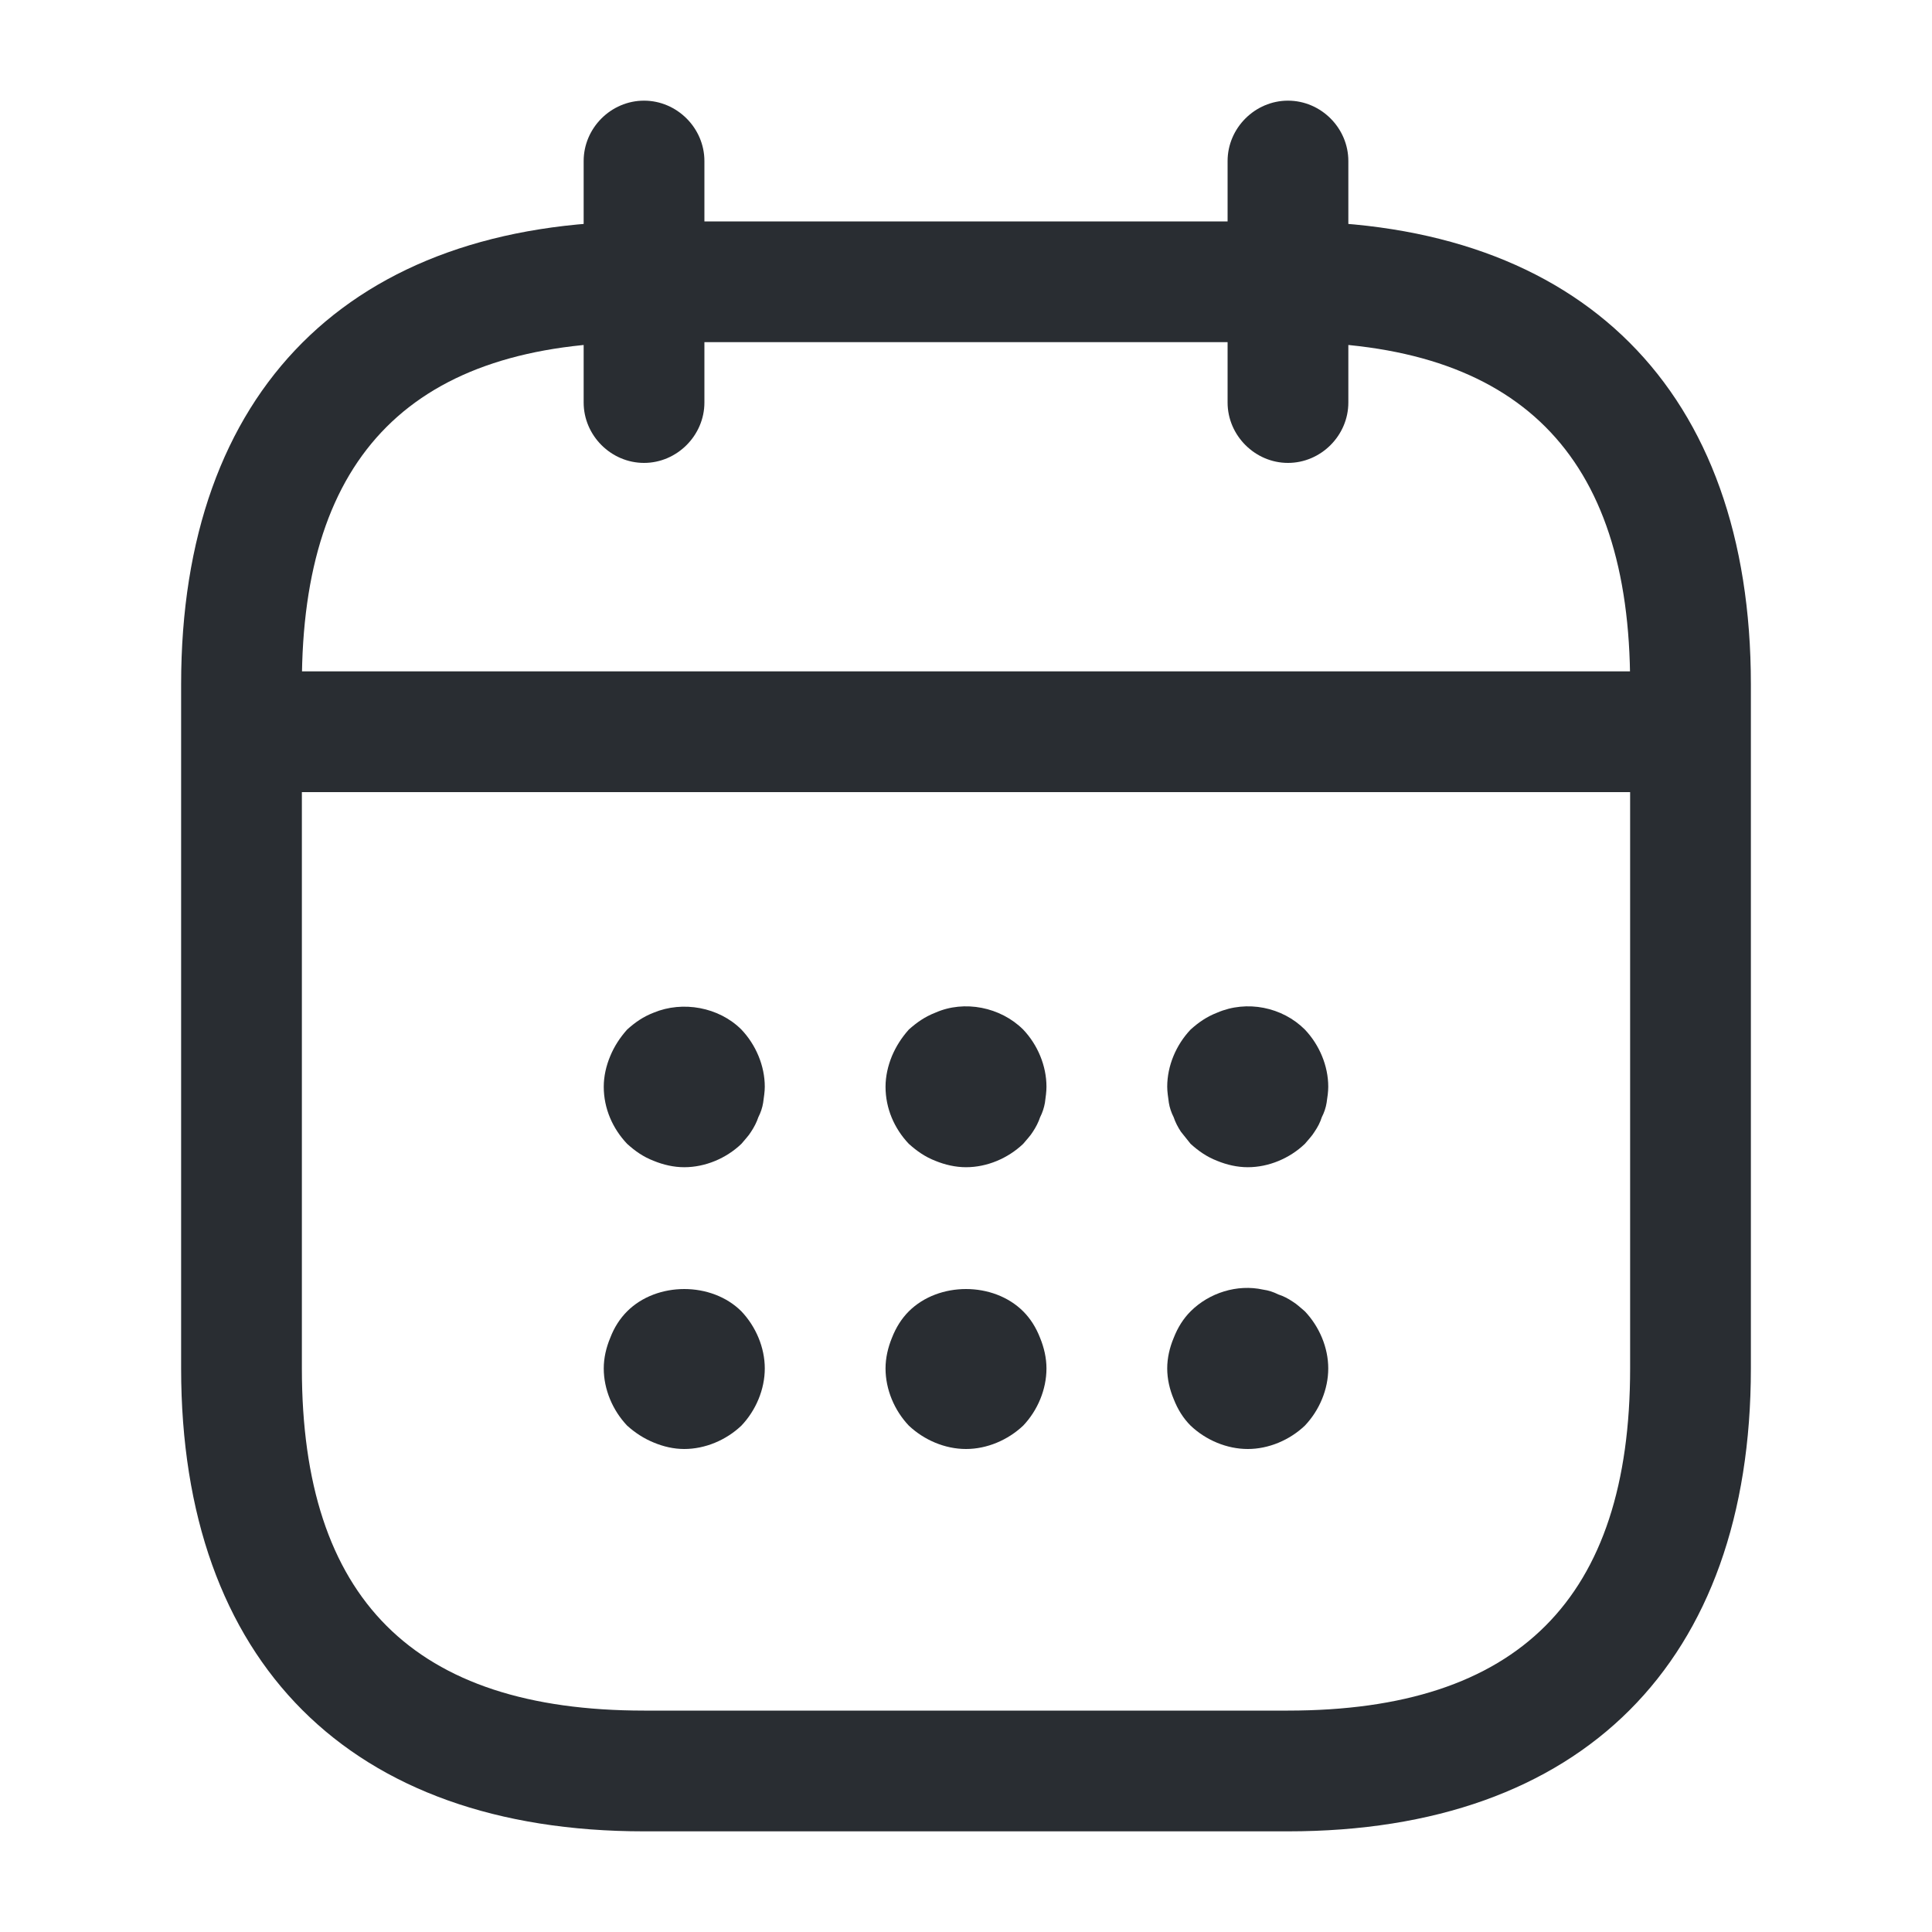 <svg width="20" height="20" viewBox="0 0 20 20" fill="none" xmlns="http://www.w3.org/2000/svg">
<path d="M6.667 4.792C6.325 4.792 6.042 4.508 6.042 4.167V1.667C6.042 1.325 6.325 1.042 6.667 1.042C7.008 1.042 7.292 1.325 7.292 1.667V4.167C7.292 4.508 7.008 4.792 6.667 4.792Z" fill="#292D32"/>
<path d="M13.333 4.792C12.992 4.792 12.708 4.508 12.708 4.167V1.667C12.708 1.325 12.992 1.042 13.333 1.042C13.675 1.042 13.958 1.325 13.958 1.667V4.167C13.958 4.508 13.675 4.792 13.333 4.792Z" fill="#292D32"/>
<path d="M7.083 12.083C6.975 12.083 6.867 12.058 6.767 12.017C6.658 11.975 6.575 11.916 6.492 11.841C6.342 11.683 6.25 11.475 6.25 11.25C6.25 11.142 6.275 11.033 6.317 10.933C6.358 10.833 6.417 10.742 6.492 10.658C6.575 10.583 6.658 10.525 6.767 10.483C7.067 10.358 7.442 10.425 7.675 10.658C7.825 10.816 7.917 11.033 7.917 11.25C7.917 11.3 7.908 11.358 7.9 11.416C7.892 11.466 7.875 11.517 7.85 11.566C7.833 11.617 7.808 11.666 7.775 11.716C7.75 11.758 7.708 11.8 7.675 11.841C7.517 11.992 7.3 12.083 7.083 12.083Z" fill="#292D32"/>
<path d="M10 12.083C9.892 12.083 9.783 12.058 9.683 12.017C9.575 11.975 9.492 11.916 9.408 11.841C9.258 11.683 9.167 11.475 9.167 11.25C9.167 11.142 9.192 11.033 9.233 10.933C9.275 10.833 9.333 10.742 9.408 10.658C9.492 10.583 9.575 10.525 9.683 10.483C9.983 10.35 10.358 10.425 10.592 10.658C10.742 10.816 10.833 11.033 10.833 11.25C10.833 11.3 10.825 11.358 10.817 11.416C10.808 11.466 10.792 11.517 10.767 11.566C10.75 11.617 10.725 11.666 10.692 11.716C10.667 11.758 10.625 11.8 10.592 11.841C10.433 11.992 10.217 12.083 10 12.083Z" fill="#292D32"/>
<path d="M12.917 12.083C12.808 12.083 12.7 12.058 12.6 12.017C12.492 11.975 12.408 11.916 12.325 11.841C12.292 11.8 12.258 11.758 12.225 11.716C12.192 11.666 12.167 11.617 12.15 11.566C12.125 11.517 12.108 11.466 12.1 11.416C12.092 11.358 12.083 11.3 12.083 11.25C12.083 11.033 12.175 10.816 12.325 10.658C12.408 10.583 12.492 10.525 12.6 10.483C12.908 10.35 13.275 10.425 13.508 10.658C13.658 10.816 13.75 11.033 13.75 11.25C13.75 11.3 13.742 11.358 13.733 11.416C13.725 11.466 13.708 11.517 13.683 11.566C13.667 11.617 13.642 11.666 13.608 11.716C13.583 11.758 13.542 11.8 13.508 11.841C13.35 11.992 13.133 12.083 12.917 12.083Z" fill="#292D32"/>
<path d="M7.083 15C6.975 15 6.867 14.975 6.767 14.933C6.667 14.892 6.575 14.833 6.492 14.758C6.342 14.6 6.25 14.383 6.25 14.166C6.25 14.058 6.275 13.95 6.317 13.85C6.358 13.742 6.417 13.65 6.492 13.575C6.8 13.267 7.367 13.267 7.675 13.575C7.825 13.733 7.917 13.95 7.917 14.166C7.917 14.383 7.825 14.6 7.675 14.758C7.517 14.908 7.3 15 7.083 15Z" fill="#292D32"/>
<path d="M10 15C9.783 15 9.567 14.908 9.408 14.758C9.258 14.6 9.167 14.383 9.167 14.166C9.167 14.058 9.192 13.95 9.233 13.85C9.275 13.742 9.333 13.65 9.408 13.575C9.717 13.267 10.283 13.267 10.592 13.575C10.667 13.65 10.725 13.742 10.767 13.85C10.808 13.95 10.833 14.058 10.833 14.166C10.833 14.383 10.742 14.6 10.592 14.758C10.433 14.908 10.217 15 10 15Z" fill="#292D32"/>
<path d="M12.917 15C12.7 15 12.483 14.908 12.325 14.758C12.25 14.683 12.192 14.591 12.15 14.483C12.108 14.383 12.083 14.275 12.083 14.166C12.083 14.058 12.108 13.95 12.15 13.85C12.192 13.742 12.25 13.65 12.325 13.575C12.517 13.383 12.808 13.291 13.075 13.35C13.133 13.358 13.183 13.375 13.233 13.4C13.283 13.416 13.333 13.441 13.383 13.475C13.425 13.5 13.467 13.541 13.508 13.575C13.658 13.733 13.75 13.95 13.75 14.166C13.75 14.383 13.658 14.6 13.508 14.758C13.35 14.908 13.133 15 12.917 15Z" fill="#292D32"/>
<path d="M17.083 8.2H2.917C2.575 8.2 2.292 7.916 2.292 7.575C2.292 7.233 2.575 6.95 2.917 6.95H17.083C17.425 6.95 17.708 7.233 17.708 7.575C17.708 7.916 17.425 8.2 17.083 8.2Z" fill="#292D32"/>
<path d="M13.333 18.958H6.667C3.625 18.958 1.875 17.208 1.875 14.166V7.083C1.875 4.042 3.625 2.292 6.667 2.292H13.333C16.375 2.292 18.125 4.042 18.125 7.083V14.166C18.125 17.208 16.375 18.958 13.333 18.958ZM6.667 3.542C4.283 3.542 3.125 4.7 3.125 7.083V14.166C3.125 16.55 4.283 17.708 6.667 17.708H13.333C15.717 17.708 16.875 16.55 16.875 14.166V7.083C16.875 4.7 15.717 3.542 13.333 3.542H6.667Z" fill="#292D32"/>
</svg>
